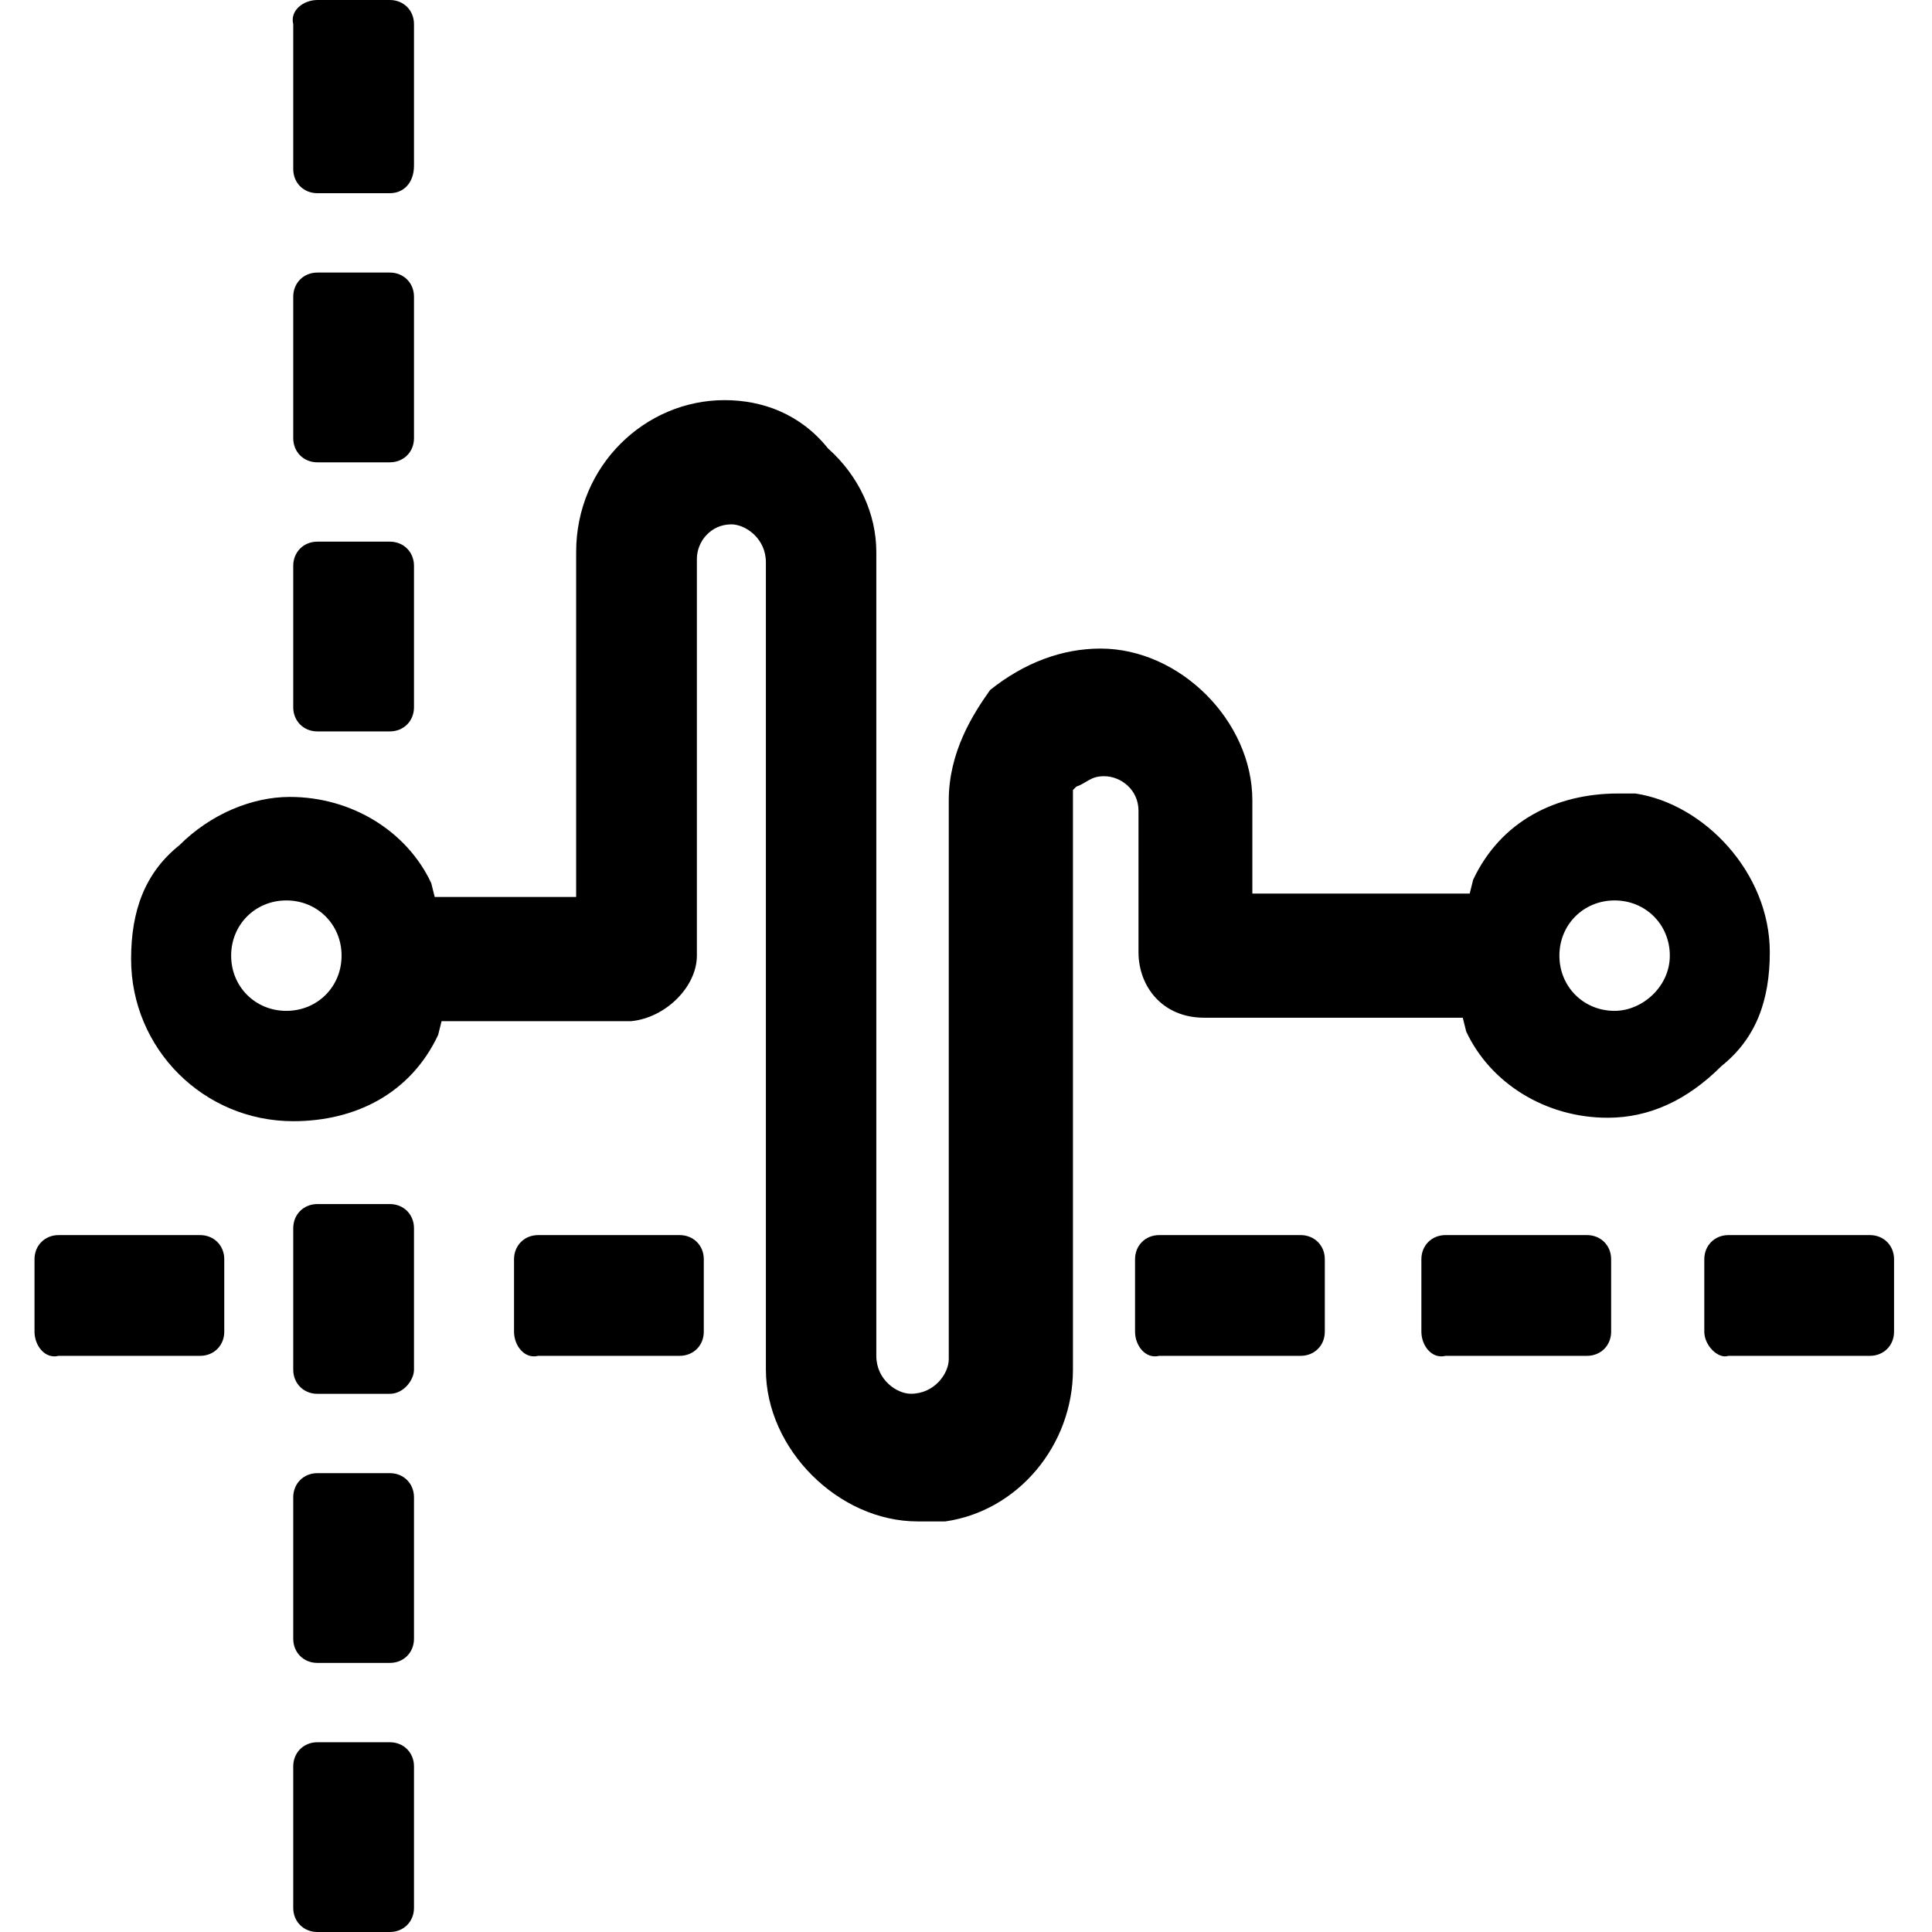 <!-- Generated by IcoMoon.io -->
<svg version="1.1" xmlns="http://www.w3.org/2000/svg" width="64" height="64" viewBox="0 0 64 64">
<title>D013</title>
<path d="M54.171 26.286h-0.571c-2.057 0-3.886 0.914-4.8 2.857l-0.114 0.457h-7.2v-3.086c0-2.629-2.4-5.029-5.029-5.029-1.257 0-2.514 0.457-3.657 1.371-0.571 0.8-1.371 2.057-1.371 3.657v18.514c0 0.457-0.457 1.143-1.257 1.143-0.457 0-1.143-0.457-1.143-1.257v-26.629c0-1.257-0.571-2.514-1.6-3.429-0.914-1.143-2.171-1.6-3.429-1.6-2.629 0-4.914 2.171-4.914 5.029v11.429h-4.686l-0.114-0.457c-0.8-1.714-2.629-2.857-4.686-2.857-1.257 0-2.629 0.571-3.657 1.6-1.143 0.914-1.6 2.171-1.6 3.771 0 2.971 2.4 5.371 5.371 5.371 2.057 0 3.886-0.914 4.8-2.857l0.114-0.457h6.286c1.143-0.114 2.171-1.143 2.171-2.171v-13.143c0-0.571 0.457-1.143 1.143-1.143 0.457 0 1.143 0.457 1.143 1.257v26.743c0 2.629 2.4 5.029 5.029 5.029h0.914c2.4-0.343 4.229-2.514 4.229-5.029v-19.2l0.114-0.114c0.343-0.114 0.457-0.343 0.914-0.343 0.571 0 1.143 0.457 1.143 1.143v4.686c0 1.143 0.8 2.171 2.171 2.171h8.571l0.114 0.457c0.8 1.714 2.629 2.857 4.686 2.857 1.371 0 2.629-0.571 3.771-1.714 1.143-0.914 1.6-2.171 1.6-3.771 0-2.629-2.171-4.914-4.457-5.257zM9.486 33.486c-1.029 0-1.829-0.8-1.829-1.829s0.8-1.829 1.829-1.829 1.829 0.8 1.829 1.829c0 1.029-0.8 1.829-1.829 1.829zM53.486 33.486c-1.029 0-1.829-0.8-1.829-1.829s0.8-1.829 1.829-1.829c1.029 0 1.829 0.8 1.829 1.829s-0.914 1.829-1.829 1.829z"></path>
<path d="M12.914 17.943h-2.4c-0.457 0-0.8 0.343-0.8 0.8v4.686c0 0.457 0.343 0.8 0.8 0.8h2.4c0.457 0 0.8-0.343 0.8-0.8v-4.686c0-0.457-0.343-0.8-0.8-0.8z"></path>
<path d="M12.914 9.029h-2.4c-0.457 0-0.8 0.343-0.8 0.8v4.686c0 0.457 0.343 0.8 0.8 0.8h2.4c0.457 0 0.8-0.343 0.8-0.8v-4.686c0-0.457-0.343-0.8-0.8-0.8z"></path>
<path d="M12.914 0h-2.4c-0.457 0-0.914 0.343-0.8 0.8v4.8c0 0.457 0.343 0.8 0.8 0.8h2.4c0.457 0 0.8-0.343 0.8-0.914v-4.686c0-0.457-0.343-0.8-0.8-0.8z"></path>
<path d="M12.914 57.714h-2.4c-0.457 0-0.8 0.343-0.8 0.8v4.686c0 0.457 0.343 0.8 0.8 0.8h2.4c0.457 0 0.8-0.343 0.8-0.8v-4.686c0-0.457-0.343-0.8-0.8-0.8z"></path>
<path d="M12.914 48.8h-2.4c-0.457 0-0.8 0.343-0.8 0.8v4.686c0 0.457 0.343 0.8 0.8 0.8h2.4c0.457 0 0.8-0.343 0.8-0.8v-4.686c0-0.457-0.343-0.8-0.8-0.8z"></path>
<path d="M12.914 39.886h-2.4c-0.457 0-0.8 0.343-0.8 0.8v4.686c0 0.457 0.343 0.8 0.8 0.8h2.4c0.457 0 0.8-0.457 0.8-0.8v-4.686c0-0.457-0.343-0.8-0.8-0.8z"></path>
<path d="M6.629 40.914h-4.686c-0.457 0-0.8 0.343-0.8 0.8v2.4c0 0.457 0.343 0.914 0.8 0.8h4.686c0.457 0 0.8-0.343 0.8-0.8v-2.4c0-0.457-0.343-0.8-0.8-0.8z"></path>
<path d="M22.514 40.914h-4.686c-0.457 0-0.8 0.343-0.8 0.8v2.4c0 0.457 0.343 0.914 0.8 0.8h4.686c0.457 0 0.8-0.343 0.8-0.8v-2.4c0-0.457-0.343-0.8-0.8-0.8z"></path>
<path d="M43.086 40.914h-4.686c-0.457 0-0.8 0.343-0.8 0.8v2.4c0 0.457 0.343 0.914 0.8 0.8h4.686c0.457 0 0.8-0.343 0.8-0.8v-2.4c0-0.457-0.343-0.8-0.8-0.8z"></path>
<path d="M52.571 40.914h-4.686c-0.457 0-0.8 0.343-0.8 0.8v2.4c0 0.457 0.343 0.914 0.8 0.8h4.686c0.457 0 0.8-0.343 0.8-0.8v-2.4c0-0.457-0.343-0.8-0.8-0.8z"></path>
<path d="M61.943 40.914h-4.686c-0.457 0-0.8 0.343-0.8 0.8v2.4c0 0.457 0.457 0.914 0.8 0.8h4.686c0.457 0 0.8-0.343 0.8-0.8v-2.4c0-0.457-0.343-0.8-0.8-0.8z"></path>
</svg>
